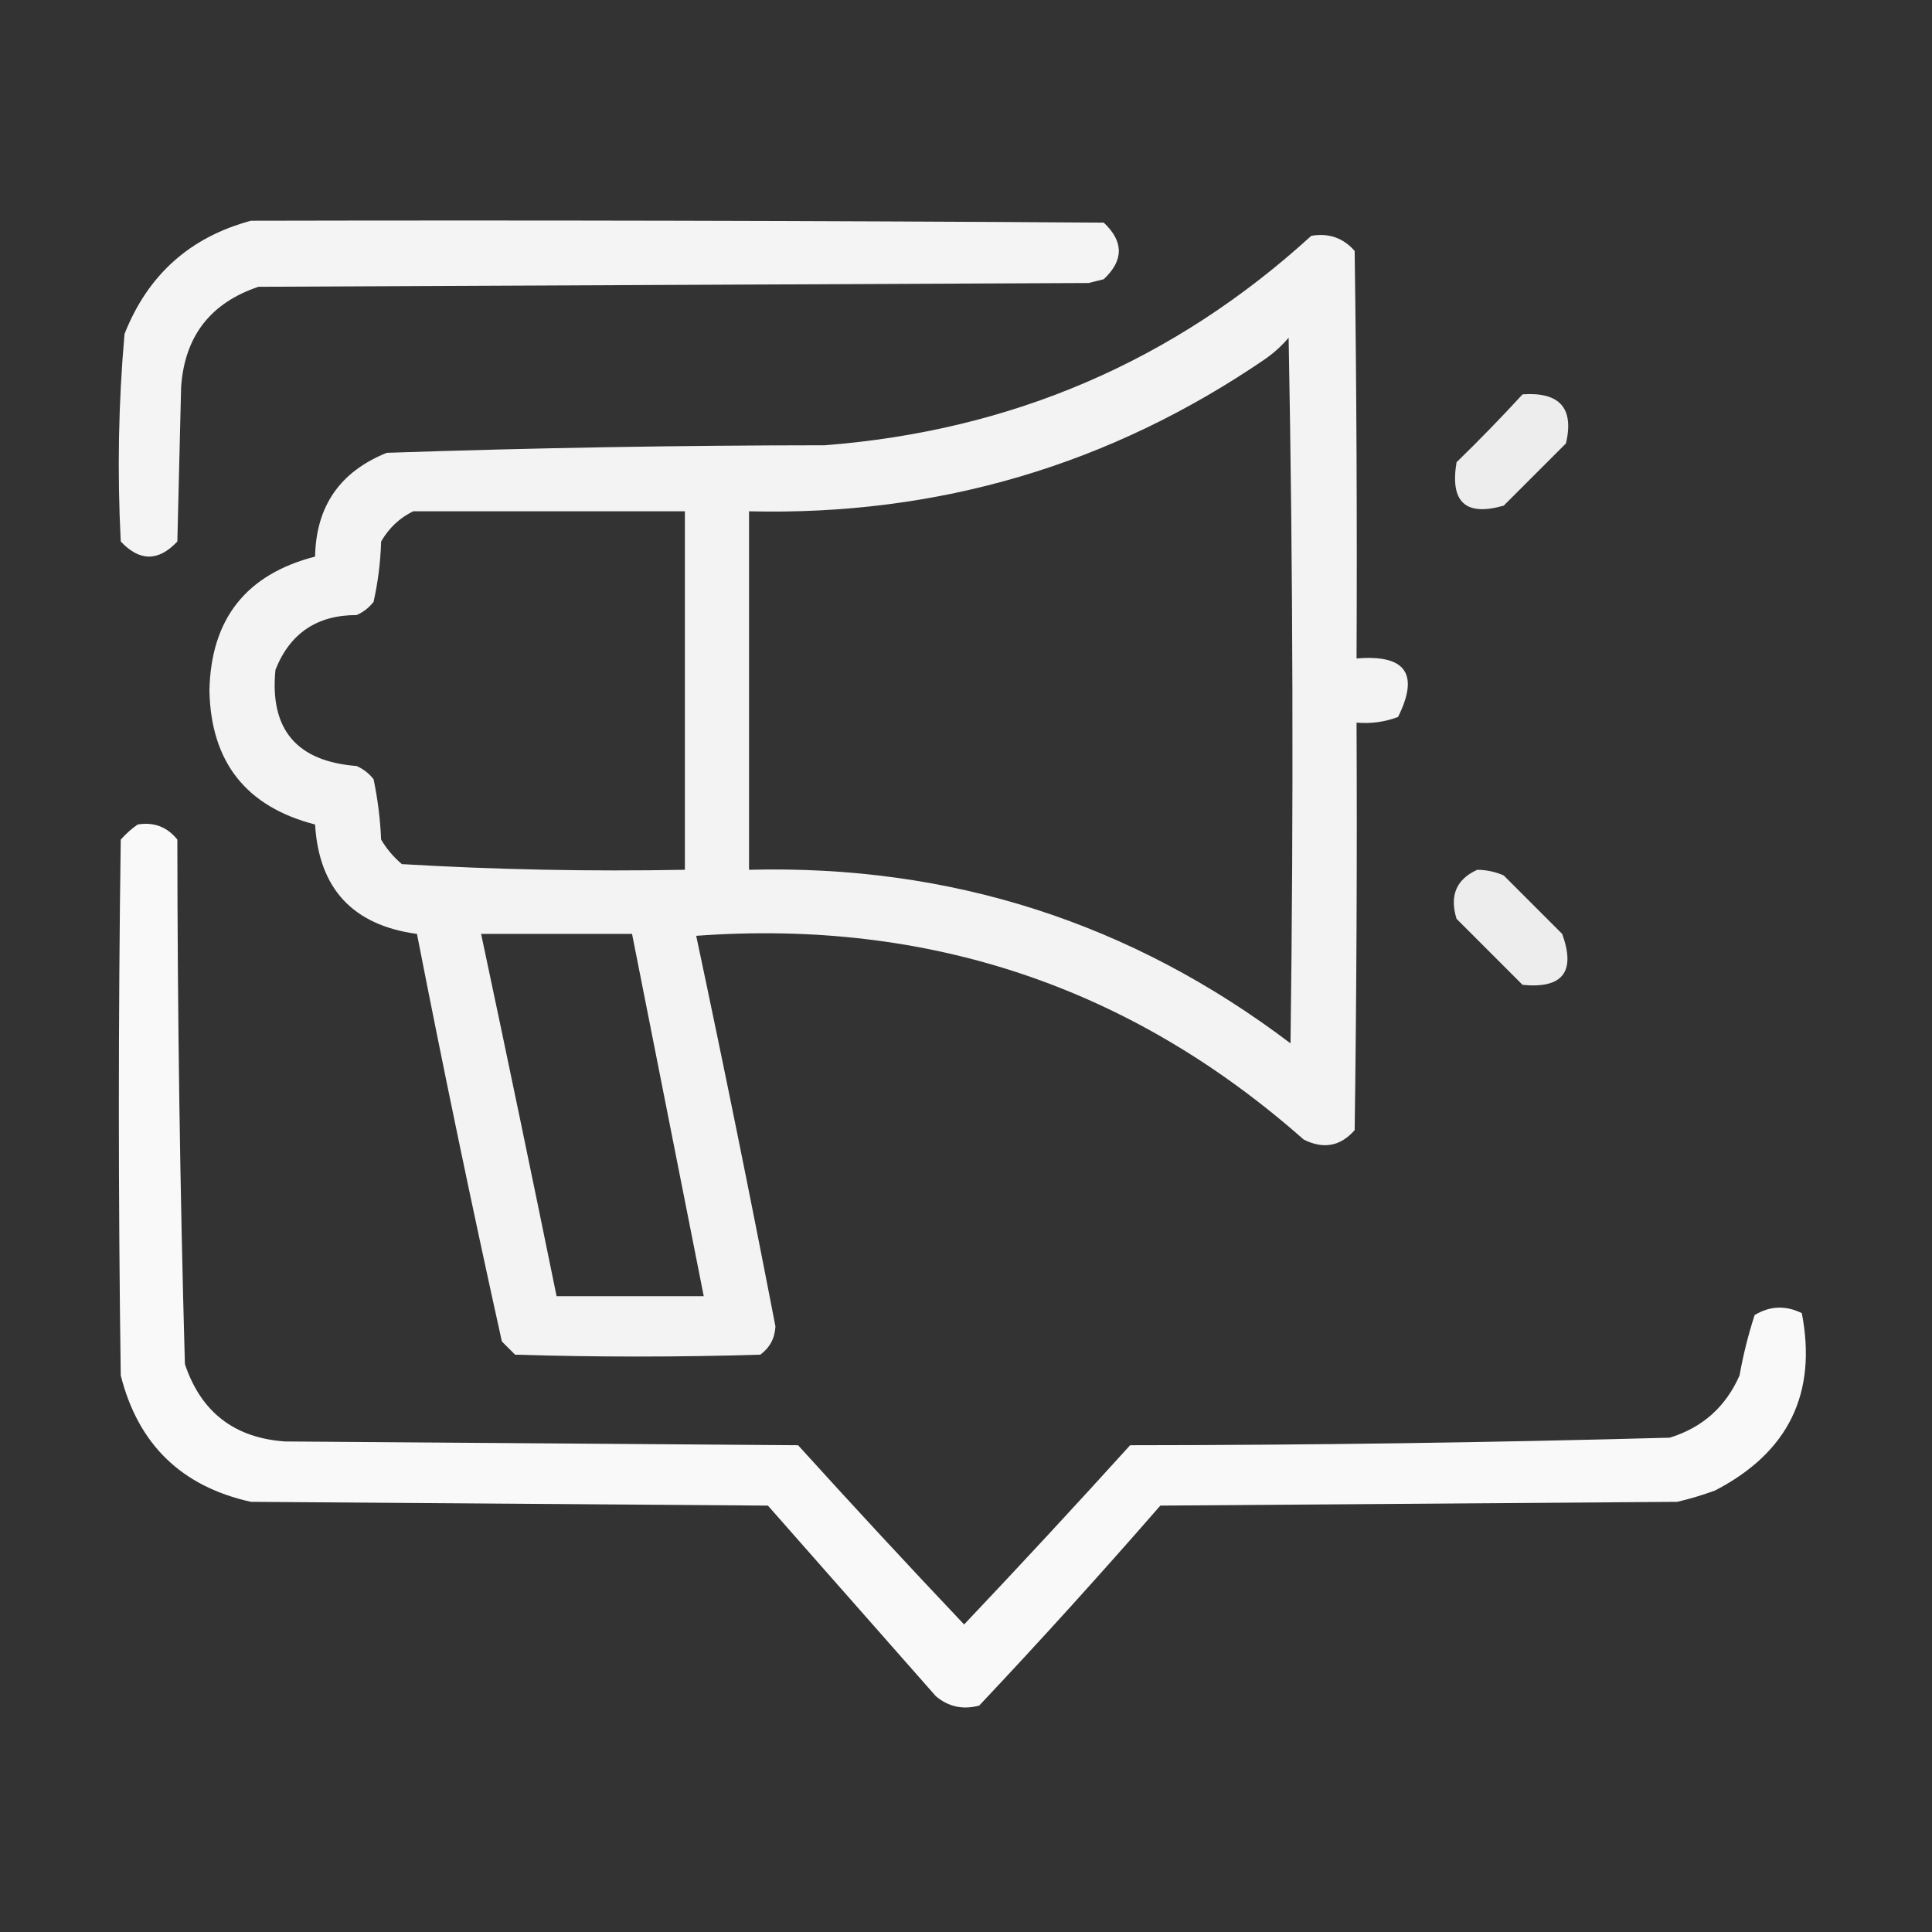 <?xml version="1.0" encoding="utf-8"?>
<svg xmlns="http://www.w3.org/2000/svg" version="1.1" width="512px" height="512px" style="shape-rendering:geometricPrecision; text-rendering:geometricPrecision; image-rendering:optimizeQuality; fill-rule:evenodd; clip-rule:evenodd">
  <rect width="100%" height="100%" fill="#333333" stroke="none"/>
  <g>
    <path style="opacity: 0.943; fill: rgb(255, 255, 255);" d="M 66.5,58.5 C 141.834,58.333 217.167,58.5 292.5,59C 297.833,64 297.833,69 292.5,74C 291.167,74.333 289.833,74.667 288.5,75C 215.167,75.333 141.833,75.667 68.5,76C 55.782,80.264 48.949,89.097 48,102.5C 47.667,116.167 47.333,129.833 47,143.5C 42,148.833 37,148.833 32,143.5C 31.053,125.114 31.387,106.781 33,88.5C 39.175,72.844 50.341,62.844 66.5,58.5 Z"/>
  </g>
  <g>
    <path style="opacity: 0.941; fill: rgb(255, 255, 255);" d="M 347.5,62.5 C 352.126,61.7 355.96,63.034 359,66.5C 359.5,102.498 359.667,138.498 359.5,174.5C 372.516,173.403 376.183,178.57 370.5,190C 366.974,191.337 363.308,191.837 359.5,191.5C 359.667,227.502 359.5,263.502 359,299.5C 355.229,303.788 350.729,304.621 345.5,302C 299.65,261.494 245.983,243.494 184.5,248C 191.813,282.397 198.813,316.897 205.5,351.5C 205.352,354.63 204.018,357.13 201.5,359C 179.833,359.667 158.167,359.667 136.5,359C 135.333,357.833 134.167,356.667 133,355.5C 125.049,319.577 117.549,283.577 110.5,247.5C 93.526,245.194 84.526,235.527 83.5,218.5C 65.22,213.792 55.886,201.959 55.5,183C 55.886,164.041 65.22,152.208 83.5,147.5C 83.757,134.159 90.09,124.992 102.5,120C 141.12,118.691 179.787,118.024 218.5,118C 268.098,114.186 311.098,95.686 347.5,62.5 Z M 341.5,89.5 C 342.665,151.665 342.832,213.999 342,276.5C 299.707,244.46 251.874,229.127 198.5,230.5C 198.5,198.833 198.5,167.167 198.5,135.5C 248.628,136.722 294.294,123.222 335.5,95C 337.763,93.383 339.763,91.55 341.5,89.5 Z M 109.5,135.5 C 133.5,135.5 157.5,135.5 181.5,135.5C 181.5,167.167 181.5,198.833 181.5,230.5C 156.435,230.972 131.435,230.472 106.5,229C 104.291,227.127 102.458,224.96 101,222.5C 100.773,217.103 100.106,211.769 99,206.5C 97.786,204.951 96.286,203.785 94.5,203C 78.595,201.768 71.429,193.268 73,177.5C 76.841,167.824 84.007,162.99 94.5,163C 96.286,162.215 97.786,161.049 99,159.5C 100.174,154.25 100.841,148.916 101,143.5C 103.098,139.897 105.932,137.23 109.5,135.5 Z M 127.5,247.5 C 140.833,247.5 154.167,247.5 167.5,247.5C 173.833,279.5 180.167,311.5 186.5,343.5C 173.5,343.5 160.5,343.5 147.5,343.5C 140.961,311.474 134.295,279.474 127.5,247.5 Z"/>
  </g>
  <g>
    <path style="opacity: 0.914; fill: rgb(255, 255, 255);" d="M 403.5,104.5 C 413.35,103.838 417.184,108.171 415,117.5C 409.5,123 404,128.5 398.5,134C 388.393,136.899 384.227,133.065 386,122.5C 392.036,116.631 397.87,110.631 403.5,104.5 Z"/>
  </g>
  <g>
    <path style="opacity: 0.968; fill: rgb(255, 255, 255);" d="M 36.5,218.5 C 40.803,217.796 44.303,219.13 47,222.5C 47.035,268.861 47.702,315.195 49,361.5C 53.264,374.218 62.097,381.051 75.5,382C 120.833,382.333 166.167,382.667 211.5,383C 225.955,398.958 240.621,414.791 255.5,430.5C 270.379,414.791 285.045,398.958 299.5,383C 347.195,382.966 394.861,382.299 442.5,381C 451.178,378.322 457.345,372.822 461,364.5C 461.966,359.066 463.299,353.732 465,348.5C 469.052,346.058 473.219,345.891 477.5,348C 481.605,369.277 473.938,384.943 454.5,395C 451.226,396.202 447.893,397.202 444.5,398C 398.833,398.333 353.167,398.667 307.5,399C 291.813,417.017 275.813,434.684 259.5,452C 255.171,453.151 251.338,452.318 248,449.5C 233.167,432.667 218.333,415.833 203.5,399C 157.833,398.667 112.167,398.333 66.5,398C 48.103,393.936 36.603,382.77 32,364.5C 31.333,317.167 31.333,269.833 32,222.5C 33.397,220.93 34.897,219.596 36.5,218.5 Z"/>
  </g>
  <g>
    <path style="opacity: 0.913; fill: rgb(255, 255, 255);" d="M 391.5,230.5 C 393.927,230.523 396.26,231.023 398.5,232C 403.667,237.167 408.833,242.333 414,247.5C 417.632,257.536 414.132,262.036 403.5,261C 397.667,255.167 391.833,249.333 386,243.5C 384.099,237.343 385.932,233.01 391.5,230.5 Z"/>
  </g>
</svg>
